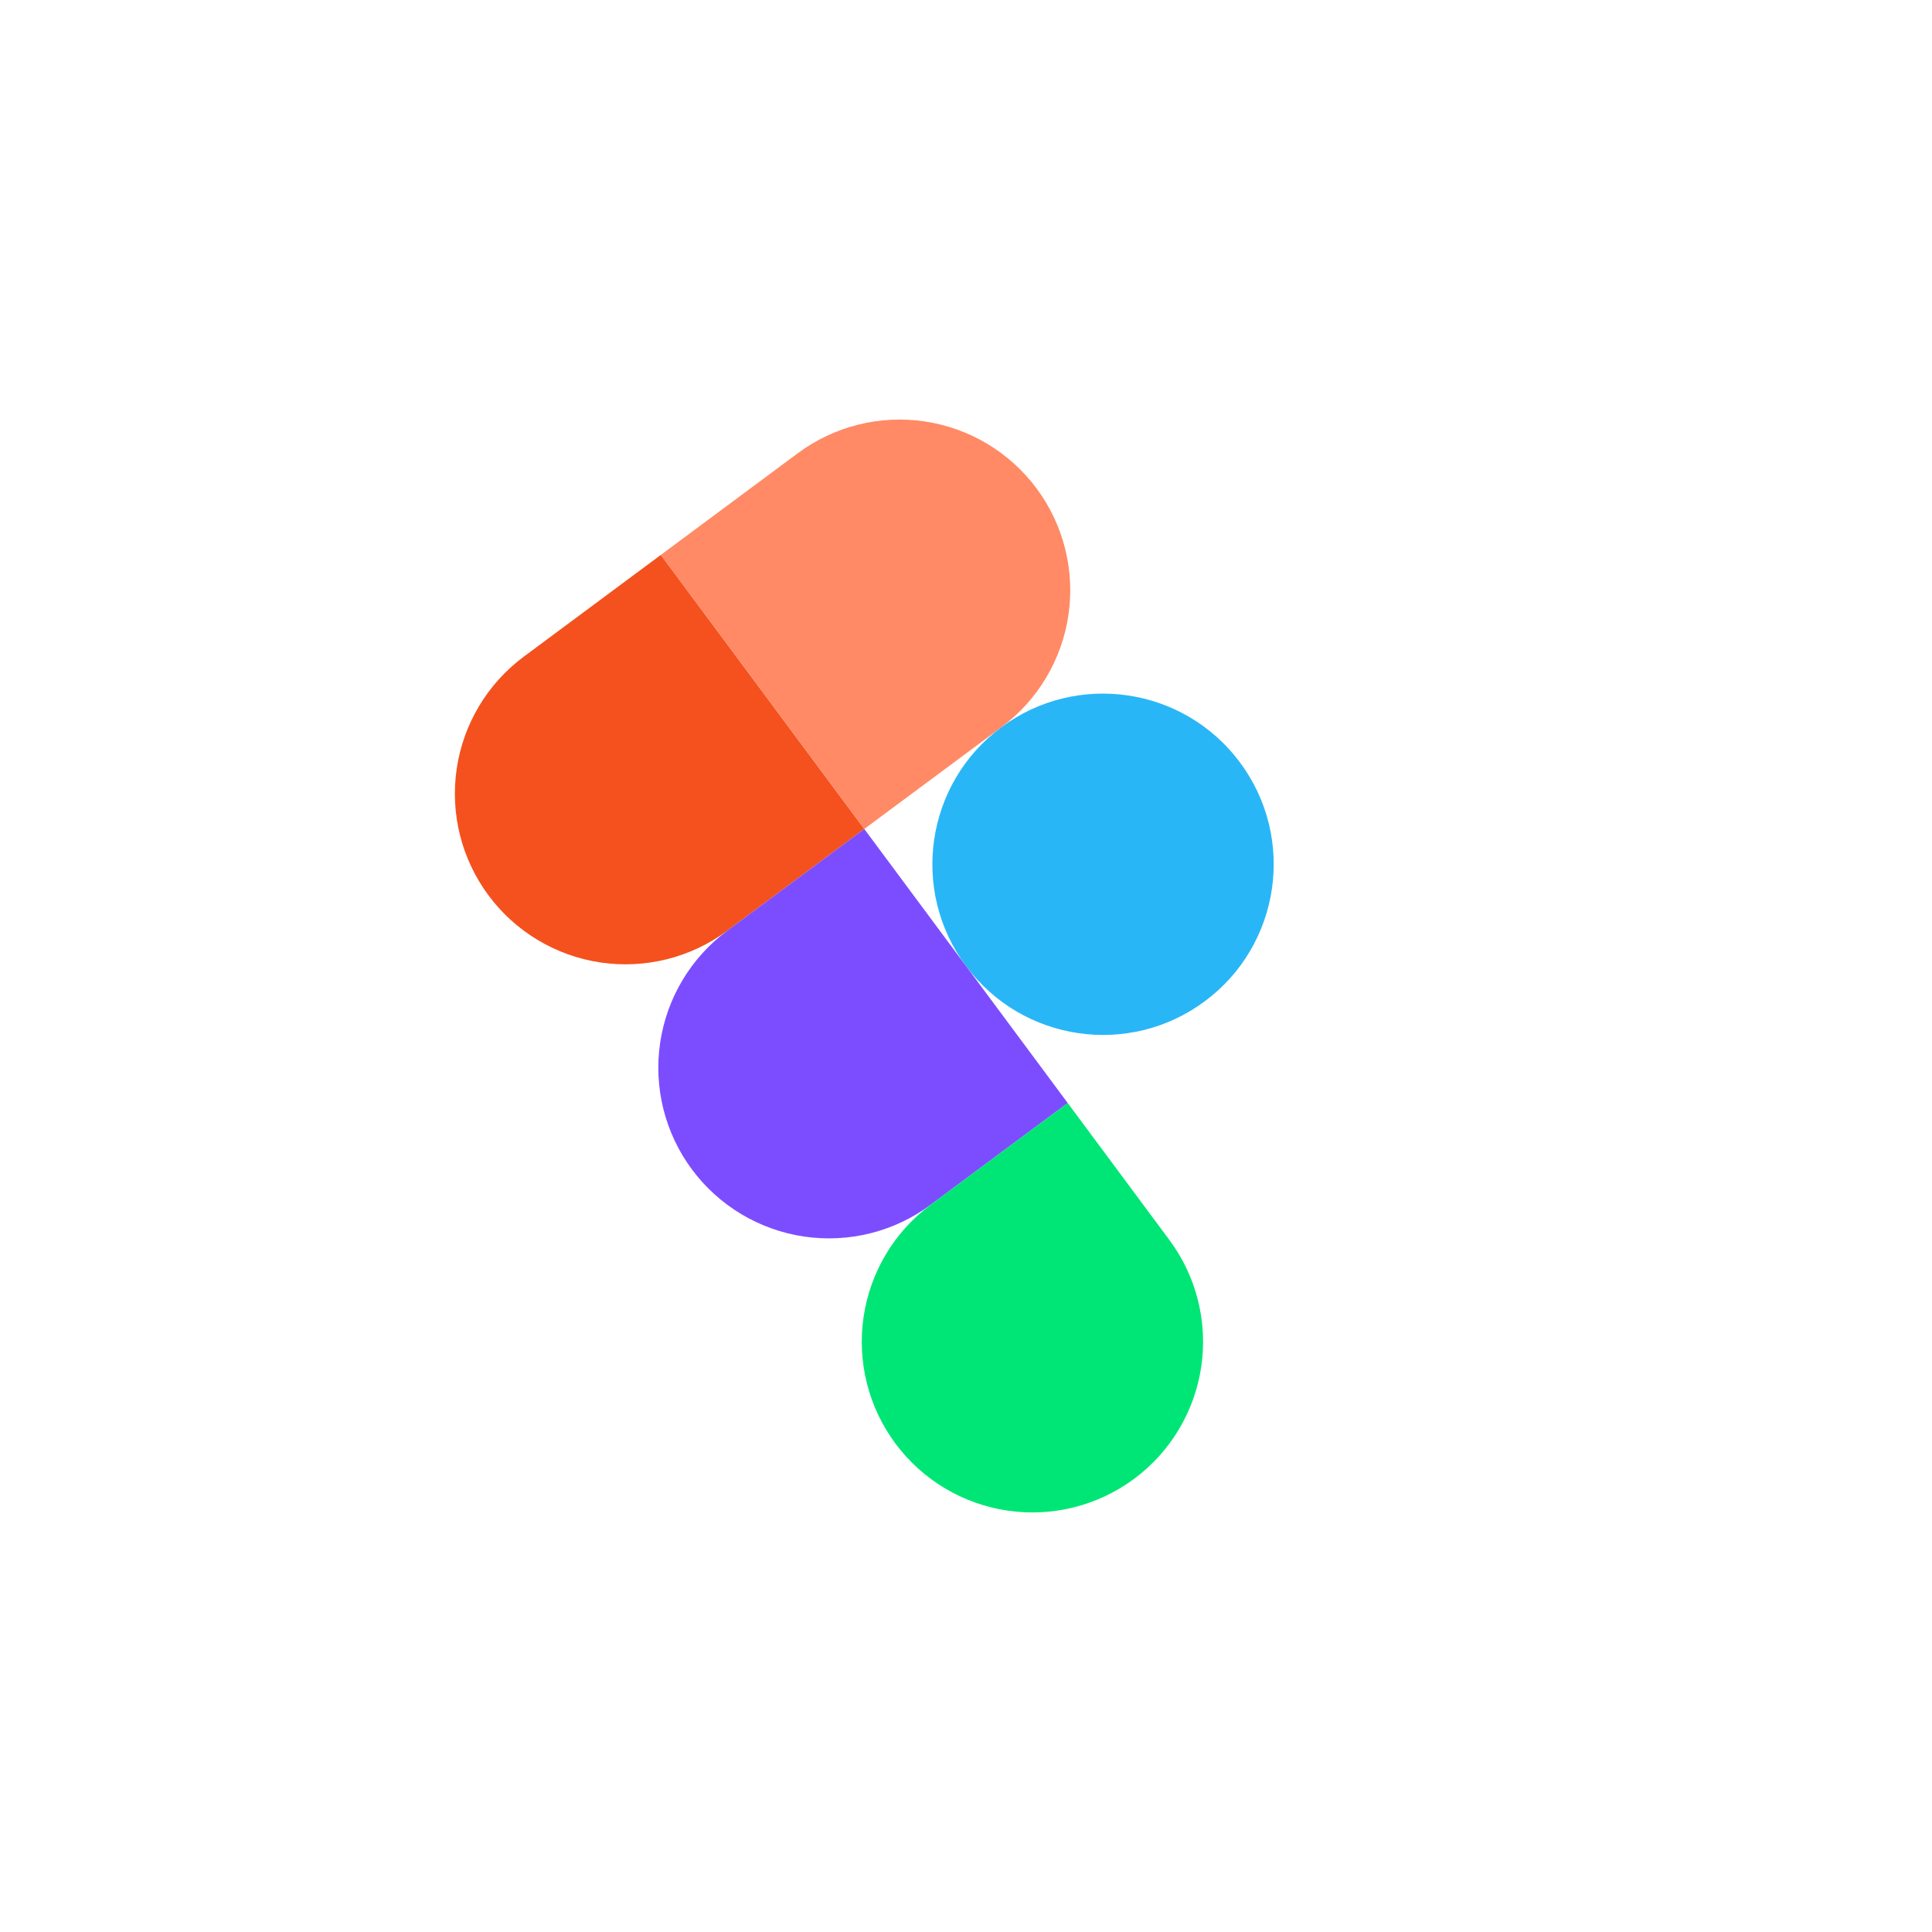 <svg width="150" height="150" viewBox="0 0 150 150" fill="none" xmlns="http://www.w3.org/2000/svg">
<g clip-path="url(#clip0_66_304)">
<path d="M40.668 50.981L51.307 43.083L67.103 64.361L56.464 72.259C53.642 74.353 50.104 75.241 46.628 74.727C43.151 74.213 40.022 72.339 37.927 69.517C35.832 66.696 34.944 63.158 35.459 59.681C35.973 56.205 37.847 53.075 40.668 50.981Z" fill="#F4511E"/>
<path d="M77.742 56.463L67.103 64.361L51.307 43.083L61.946 35.185C64.768 33.091 68.306 32.203 71.782 32.717C75.258 33.231 78.388 35.105 80.483 37.926C82.578 40.748 83.465 44.286 82.951 47.763C82.437 51.239 80.563 54.368 77.742 56.463Z" fill="#FF8A65"/>
<path d="M75.001 75C79.362 80.876 87.662 82.103 93.537 77.741C99.413 73.379 100.64 65.08 96.278 59.204C91.917 53.329 83.617 52.101 77.742 56.463C71.866 60.825 70.639 69.124 75.001 75Z" fill="#29B6F6"/>
<path d="M56.464 72.259L67.103 64.361L82.898 85.639L72.259 93.537C69.438 95.631 65.9 96.519 62.423 96.005C58.947 95.491 55.817 93.617 53.722 90.796C51.628 87.974 50.74 84.436 51.254 80.959C51.768 77.483 53.642 74.353 56.464 72.259Z" fill="#7C4DFF"/>
<path d="M72.259 93.537L82.898 85.639L90.796 96.278C92.891 99.1 93.779 102.638 93.264 106.114C92.751 109.59 90.876 112.72 88.055 114.815C85.233 116.909 81.695 117.797 78.219 117.283C74.742 116.769 71.613 114.895 69.518 112.073C67.424 109.252 66.535 105.714 67.05 102.237C67.564 98.761 69.438 95.631 72.259 93.537Z" fill="#00E676"/>
</g>
<defs>
<clipPath id="clip0_66_304">
<rect width="106" height="106" fill="white" transform="translate(0.854 64.035) rotate(-36.588)"/>
</clipPath>
</defs>
</svg>
